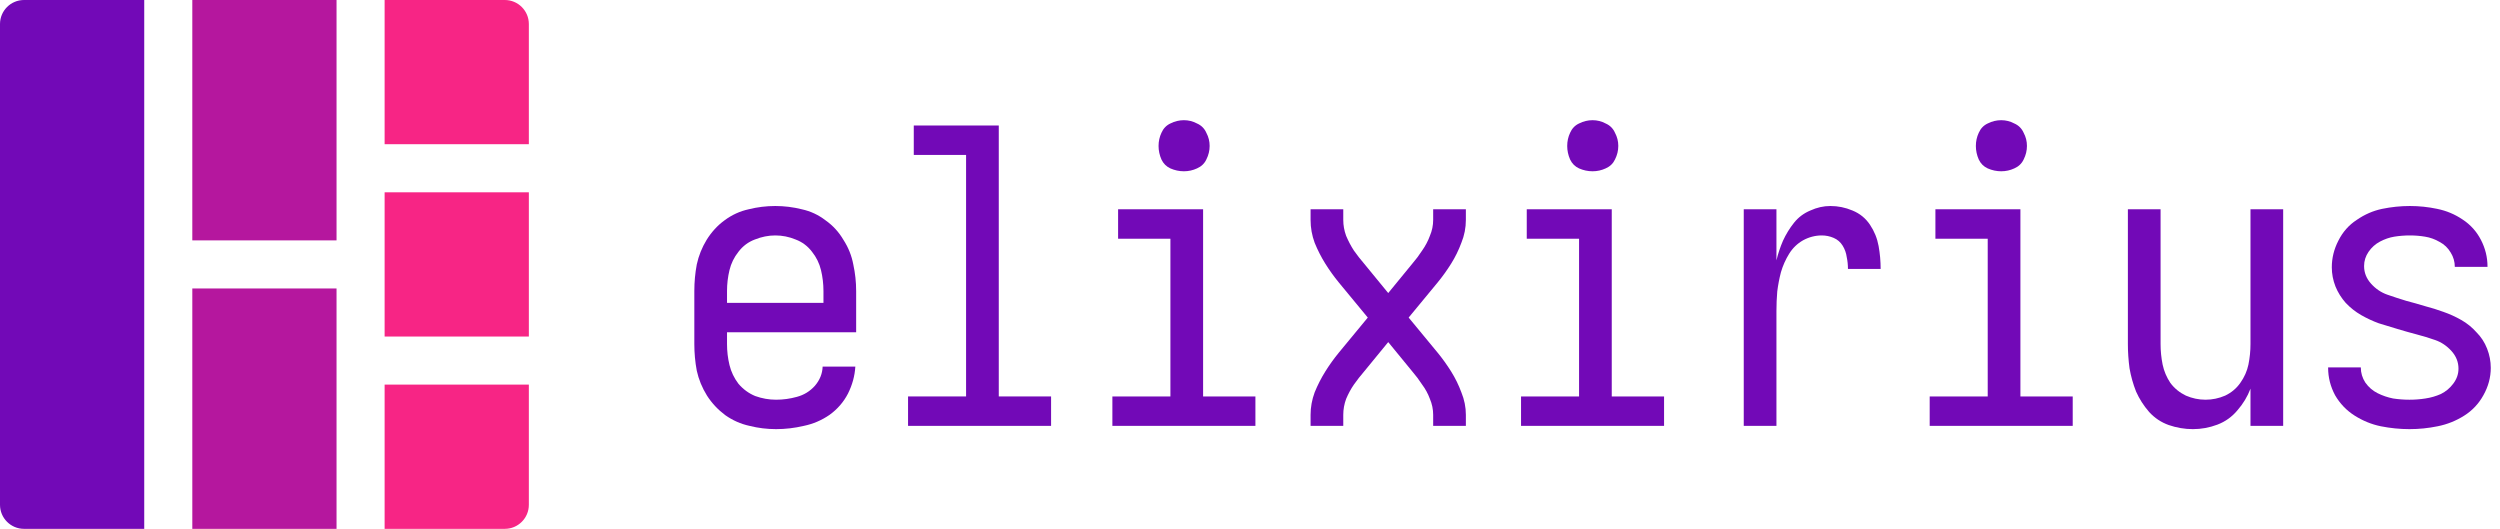 <svg width="104" height="22" viewBox="0 0 104 22" fill="none" xmlns="http://www.w3.org/2000/svg">
<path d="M32.284 17.852C32.669 17.852 33.055 17.807 33.44 17.716C33.825 17.637 34.182 17.484 34.511 17.257C34.84 17.019 35.095 16.724 35.276 16.373C35.457 16.01 35.559 15.636 35.582 15.251H34.222C34.211 15.546 34.103 15.812 33.899 16.05C33.695 16.277 33.446 16.43 33.151 16.509C32.868 16.588 32.579 16.628 32.284 16.628C31.989 16.628 31.7 16.577 31.417 16.475C31.145 16.362 30.913 16.192 30.72 15.965C30.539 15.727 30.414 15.466 30.346 15.183C30.278 14.9 30.244 14.611 30.244 14.316V13.823H35.616V12.106C35.616 11.732 35.576 11.364 35.497 11.001C35.429 10.638 35.293 10.298 35.089 9.981C34.896 9.652 34.647 9.38 34.341 9.165C34.046 8.938 33.718 8.785 33.355 8.706C32.992 8.615 32.624 8.57 32.25 8.57C31.876 8.57 31.508 8.615 31.145 8.706C30.782 8.785 30.448 8.938 30.142 9.165C29.847 9.38 29.598 9.652 29.394 9.981C29.201 10.298 29.065 10.638 28.986 11.001C28.918 11.364 28.884 11.732 28.884 12.106V14.316C28.884 14.69 28.918 15.058 28.986 15.421C29.065 15.784 29.207 16.129 29.411 16.458C29.615 16.775 29.87 17.047 30.176 17.274C30.482 17.489 30.816 17.637 31.179 17.716C31.542 17.807 31.91 17.852 32.284 17.852ZM30.244 12.599V12.106C30.244 11.811 30.278 11.522 30.346 11.239C30.414 10.956 30.539 10.701 30.72 10.474C30.901 10.236 31.128 10.066 31.4 9.964C31.683 9.851 31.967 9.794 32.25 9.794C32.545 9.794 32.828 9.851 33.1 9.964C33.372 10.066 33.599 10.236 33.78 10.474C33.961 10.701 34.086 10.956 34.154 11.239C34.222 11.522 34.256 11.811 34.256 12.106V12.599H30.244Z" fill="#7209B7"/>
<path d="M37.775 17.716H43.725V16.492H41.549V5.221H38.013V6.445H40.189V16.492H37.775V17.716Z" fill="#7209B7"/>
<path d="M46.275 17.716H52.225V16.492H50.049V8.706H46.513V9.93H48.689V16.492H46.275V17.716ZM49.25 7.125C49.443 7.125 49.624 7.085 49.794 7.006C49.975 6.927 50.106 6.802 50.185 6.632C50.276 6.451 50.321 6.264 50.321 6.071C50.321 5.878 50.276 5.697 50.185 5.527C50.106 5.346 49.975 5.215 49.794 5.136C49.624 5.045 49.443 5 49.25 5C49.057 5 48.87 5.045 48.689 5.136C48.519 5.215 48.394 5.346 48.315 5.527C48.236 5.697 48.196 5.878 48.196 6.071C48.196 6.264 48.236 6.451 48.315 6.632C48.394 6.802 48.519 6.927 48.689 7.006C48.87 7.085 49.057 7.125 49.25 7.125Z" fill="#7209B7"/>
<path d="M54.52 17.716H55.88V17.257C55.88 17.03 55.92 16.809 55.999 16.594C56.09 16.379 56.197 16.18 56.322 15.999C56.458 15.806 56.6 15.625 56.747 15.455L57.75 14.231L58.753 15.455C58.9 15.625 59.036 15.806 59.161 15.999C59.297 16.18 59.405 16.379 59.484 16.594C59.575 16.809 59.62 17.03 59.62 17.257V17.716H60.98V17.257C60.98 16.94 60.918 16.628 60.793 16.322C60.68 16.016 60.538 15.727 60.368 15.455C60.198 15.183 60.011 14.922 59.807 14.673L58.6 13.211L59.807 11.749C60.011 11.5 60.198 11.239 60.368 10.967C60.538 10.695 60.68 10.406 60.793 10.1C60.918 9.794 60.98 9.477 60.98 9.148V8.706H59.62V9.148C59.62 9.375 59.575 9.596 59.484 9.811C59.405 10.026 59.297 10.23 59.161 10.423C59.036 10.616 58.9 10.797 58.753 10.967L57.75 12.191L56.747 10.967C56.6 10.797 56.458 10.616 56.322 10.423C56.197 10.23 56.09 10.026 55.999 9.811C55.92 9.596 55.88 9.375 55.88 9.148V8.706H54.52V9.148C54.52 9.477 54.577 9.794 54.69 10.1C54.815 10.406 54.962 10.695 55.132 10.967C55.302 11.239 55.489 11.5 55.693 11.749L56.9 13.211L55.693 14.673C55.489 14.922 55.302 15.183 55.132 15.455C54.962 15.727 54.815 16.016 54.69 16.322C54.577 16.628 54.52 16.94 54.52 17.257V17.716Z" fill="#7209B7"/>
<path d="M63.275 17.716H69.225V16.492H67.049V8.706H63.513V9.93H65.689V16.492H63.275V17.716ZM66.25 7.125C66.443 7.125 66.624 7.085 66.794 7.006C66.975 6.927 67.106 6.802 67.185 6.632C67.276 6.451 67.321 6.264 67.321 6.071C67.321 5.878 67.276 5.697 67.185 5.527C67.106 5.346 66.975 5.215 66.794 5.136C66.624 5.045 66.443 5 66.25 5C66.057 5 65.87 5.045 65.689 5.136C65.519 5.215 65.394 5.346 65.315 5.527C65.236 5.697 65.196 5.878 65.196 6.071C65.196 6.264 65.236 6.451 65.315 6.632C65.394 6.802 65.519 6.927 65.689 7.006C65.87 7.085 66.057 7.125 66.25 7.125Z" fill="#7209B7"/>
<path d="M72.54 17.716H73.9V12.939C73.9 12.667 73.911 12.395 73.934 12.123C73.968 11.851 74.019 11.585 74.087 11.324C74.166 11.052 74.28 10.797 74.427 10.559C74.574 10.321 74.767 10.134 75.005 9.998C75.254 9.862 75.515 9.794 75.787 9.794C75.957 9.794 76.121 9.828 76.28 9.896C76.439 9.964 76.563 10.072 76.654 10.219C76.745 10.366 76.801 10.525 76.824 10.695C76.858 10.854 76.875 11.018 76.875 11.188H78.235C78.235 10.871 78.207 10.553 78.15 10.236C78.093 9.919 77.974 9.624 77.793 9.352C77.612 9.08 77.368 8.882 77.062 8.757C76.767 8.632 76.461 8.57 76.144 8.57C75.861 8.57 75.583 8.632 75.311 8.757C75.039 8.87 74.812 9.04 74.631 9.267C74.45 9.494 74.297 9.743 74.172 10.015C74.059 10.276 73.968 10.548 73.9 10.831V8.706H72.54V17.716Z" fill="#7209B7"/>
<path d="M80.275 17.716H86.225V16.492H84.049V8.706H80.513V9.93H82.689V16.492H80.275V17.716ZM83.25 7.125C83.443 7.125 83.624 7.085 83.794 7.006C83.975 6.927 84.106 6.802 84.185 6.632C84.276 6.451 84.321 6.264 84.321 6.071C84.321 5.878 84.276 5.697 84.185 5.527C84.106 5.346 83.975 5.215 83.794 5.136C83.624 5.045 83.443 5 83.25 5C83.057 5 82.87 5.045 82.689 5.136C82.519 5.215 82.394 5.346 82.315 5.527C82.236 5.697 82.196 5.878 82.196 6.071C82.196 6.264 82.236 6.451 82.315 6.632C82.394 6.802 82.519 6.927 82.689 7.006C82.87 7.085 83.057 7.125 83.25 7.125Z" fill="#7209B7"/>
<path d="M91.223 17.852C91.574 17.852 91.914 17.79 92.243 17.665C92.572 17.54 92.849 17.342 93.076 17.07C93.314 16.798 93.495 16.498 93.62 16.169V17.716H94.98V8.706H93.62V14.316C93.62 14.599 93.592 14.883 93.535 15.166C93.478 15.438 93.365 15.693 93.195 15.931C93.036 16.158 92.827 16.333 92.566 16.458C92.305 16.571 92.033 16.628 91.75 16.628C91.467 16.628 91.195 16.571 90.934 16.458C90.673 16.333 90.458 16.158 90.288 15.931C90.129 15.693 90.022 15.438 89.965 15.166C89.908 14.883 89.88 14.599 89.88 14.316V8.706H88.52V14.316C88.52 14.645 88.543 14.979 88.588 15.319C88.645 15.648 88.735 15.971 88.86 16.288C88.996 16.594 89.177 16.877 89.404 17.138C89.631 17.387 89.903 17.569 90.22 17.682C90.549 17.795 90.883 17.852 91.223 17.852Z" fill="#7209B7"/>
<path d="M100.233 17.852C100.63 17.852 101.021 17.812 101.406 17.733C101.803 17.654 102.171 17.506 102.511 17.291C102.851 17.076 103.117 16.792 103.31 16.441C103.514 16.078 103.616 15.699 103.616 15.302C103.616 15.03 103.565 14.764 103.463 14.503C103.361 14.242 103.214 14.016 103.021 13.823C102.84 13.619 102.63 13.449 102.392 13.313C102.154 13.177 101.905 13.064 101.644 12.973C101.395 12.882 101.14 12.803 100.879 12.735C100.618 12.656 100.358 12.582 100.097 12.514C99.836 12.435 99.576 12.35 99.315 12.259C99.054 12.168 98.828 12.015 98.635 11.8C98.442 11.585 98.346 11.341 98.346 11.069C98.346 10.854 98.408 10.655 98.533 10.474C98.658 10.293 98.816 10.151 99.009 10.049C99.202 9.947 99.4 9.879 99.604 9.845C99.819 9.811 100.035 9.794 100.25 9.794C100.465 9.794 100.675 9.811 100.879 9.845C101.094 9.879 101.298 9.953 101.491 10.066C101.684 10.168 101.837 10.315 101.95 10.508C102.063 10.689 102.12 10.888 102.12 11.103H103.48V11.086C103.48 10.701 103.389 10.332 103.208 9.981C103.027 9.63 102.772 9.346 102.443 9.131C102.126 8.916 101.774 8.768 101.389 8.689C101.015 8.61 100.635 8.57 100.25 8.57C99.865 8.57 99.479 8.61 99.094 8.689C98.72 8.768 98.369 8.921 98.04 9.148C97.711 9.363 97.456 9.652 97.275 10.015C97.094 10.366 97.003 10.735 97.003 11.12C97.003 11.392 97.054 11.658 97.156 11.919C97.258 12.168 97.4 12.395 97.581 12.599C97.774 12.803 97.989 12.973 98.227 13.109C98.465 13.245 98.709 13.358 98.958 13.449C99.219 13.528 99.479 13.608 99.74 13.687C100.001 13.766 100.261 13.84 100.522 13.908C100.783 13.976 101.043 14.055 101.304 14.146C101.565 14.237 101.791 14.39 101.984 14.605C102.177 14.82 102.273 15.064 102.273 15.336C102.273 15.563 102.199 15.772 102.052 15.965C101.916 16.146 101.746 16.288 101.542 16.39C101.338 16.481 101.123 16.543 100.896 16.577C100.681 16.611 100.46 16.628 100.233 16.628C100.006 16.628 99.78 16.611 99.553 16.577C99.326 16.532 99.111 16.458 98.907 16.356C98.703 16.254 98.533 16.107 98.397 15.914C98.272 15.721 98.21 15.512 98.21 15.285H96.85V15.302C96.85 15.699 96.946 16.078 97.139 16.441C97.343 16.792 97.615 17.076 97.955 17.291C98.295 17.506 98.658 17.654 99.043 17.733C99.44 17.812 99.836 17.852 100.233 17.852Z" fill="#7209B7"/>
<path d="M22 6V1C22 0.448 21.552 0 21 0H16V6H22Z" fill="#F72585"/>
<path d="M22 8H16V14H22V8Z" fill="#F72585"/>
<path d="M16 22H21C21.552 22 22 21.552 22 21V16H16V22Z" fill="#F72585"/>
<path d="M14 0H8V10H14V0Z" fill="#B5179E"/>
<path d="M14 12H8V22H14V12Z" fill="#B5179E"/>
<path d="M6 0H1C0.448 0 0 0.448 0 1V21C0 21.552 0.448 22 1 22H6V0Z" fill="#7209B7"/>
</svg>
